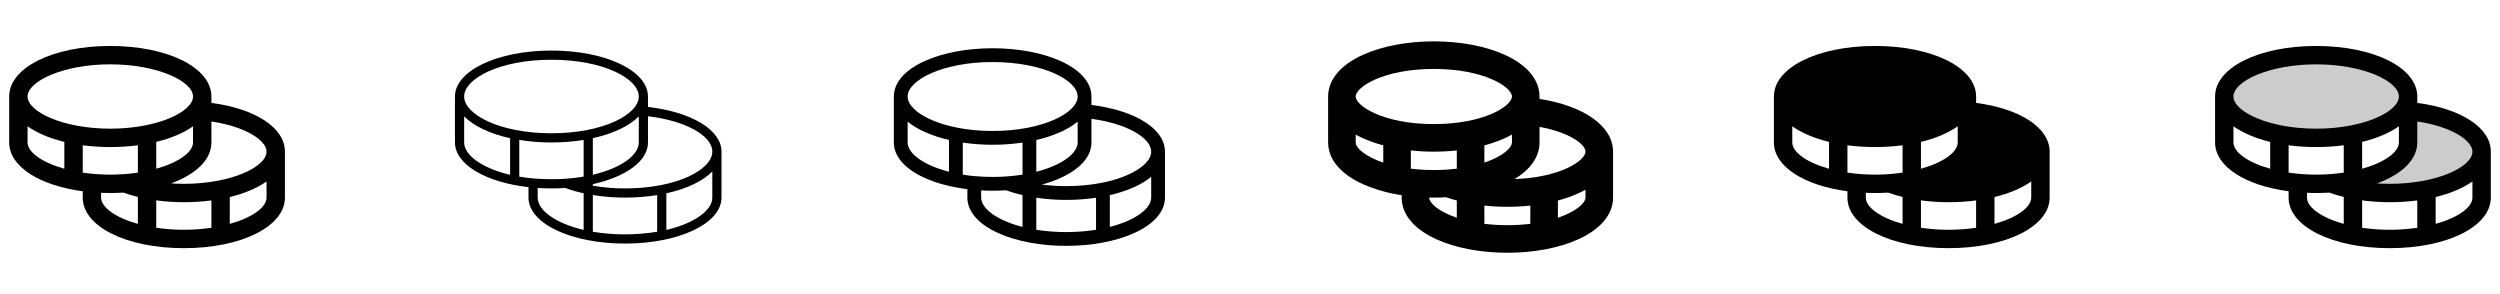 <svg width="272" height="32" viewBox="0 0 272 32" fill="none" xmlns="http://www.w3.org/2000/svg">
<g clip-path="url(#clip0_17_8425)">
<path d="M23 11.196V10.5C23 7.365 18.271 5 12 5C5.729 5 1 7.365 1 10.5V15.5C1 18.111 4.281 20.186 9 20.808V21.5C9 24.635 13.729 27 20 27C26.271 27 31 24.635 31 21.5V16.5C31 13.912 27.823 11.835 23 11.196ZM29 16.5C29 18.152 25.151 20 20 20C19.534 20 19.071 19.984 18.615 19.954C21.311 18.971 23 17.375 23 15.5V13.217C26.734 13.774 29 15.284 29 16.5ZM9 18.781V15.807C9.995 15.937 10.997 16.001 12 16C13.003 16.001 14.005 15.937 15 15.807V18.781C14.007 18.928 13.004 19.001 12 19C10.996 19.001 9.993 18.928 9 18.781ZM21 13.741V15.5C21 16.549 19.449 17.675 17 18.359V15.438C18.614 15.046 19.98 14.464 21 13.741ZM12 7C17.151 7 21 8.848 21 10.5C21 12.152 17.151 14 12 14C6.849 14 3 12.152 3 10.5C3 8.848 6.849 7 12 7ZM3 15.5V13.741C4.02 14.464 5.386 15.046 7 15.438V18.359C4.551 17.675 3 16.549 3 15.5ZM11 21.5V20.979C11.329 20.991 11.661 21 12 21C12.485 21 12.959 20.984 13.424 20.956C13.94 21.141 14.466 21.298 15 21.426V24.359C12.551 23.675 11 22.549 11 21.5ZM17 24.781V21.8C17.994 21.934 18.997 22 20 22C21.003 22.001 22.005 21.937 23 21.808V24.781C21.011 25.073 18.989 25.073 17 24.781ZM25 24.359V21.438C26.614 21.046 27.98 20.464 29 19.741V21.5C29 22.549 27.449 23.675 25 24.359Z" fill="currentColor"/>
<path d="M70.5 11.639V10.5C70.5 7.696 65.888 5.5 60 5.5C54.112 5.5 49.5 7.696 49.5 10.5V15.5C49.5 17.892 52.858 19.84 57.5 20.361V21.5C57.5 24.304 62.112 26.5 68 26.5C73.888 26.5 78.5 24.304 78.5 21.5V16.5C78.5 14.14 75.234 12.171 70.5 11.639ZM77.5 16.5C77.5 18.431 73.683 20.5 68 20.5C66.827 20.502 65.656 20.404 64.5 20.207V20.034C68.076 19.245 70.5 17.534 70.5 15.5V12.646C74.528 13.125 77.5 14.741 77.5 16.5ZM61.524 19.449C61.033 19.483 60.525 19.5 60 19.5C59.316 19.5 58.66 19.469 58.034 19.414H58C57.48 19.366 56.98 19.301 56.5 19.219V15.225C57.657 15.41 58.828 15.502 60 15.5C61.172 15.502 62.343 15.41 63.5 15.225V19.215C62.858 19.325 62.21 19.402 61.56 19.446L61.524 19.449ZM69.5 12.665V15.5C69.5 16.86 67.605 18.288 64.5 19.014V15.034C66.704 14.547 68.469 13.711 69.5 12.665ZM60 6.5C65.683 6.5 69.5 8.569 69.5 10.5C69.5 12.431 65.683 14.5 60 14.5C54.318 14.5 50.5 12.431 50.5 10.5C50.5 8.569 54.318 6.5 60 6.5ZM50.5 15.5V12.665C51.531 13.711 53.296 14.547 55.5 15.04V19.02C52.395 18.288 50.5 16.86 50.5 15.5ZM58.5 21.5V20.45C58.989 20.483 59.49 20.5 60 20.5C60.51 20.5 61.008 20.483 61.5 20.451C62.153 20.689 62.821 20.882 63.5 21.03V25.014C60.395 24.288 58.5 22.86 58.5 21.5ZM64.5 25.215V21.221C65.657 21.408 66.828 21.501 68 21.5C69.172 21.502 70.343 21.41 71.5 21.225V25.215C69.182 25.595 66.818 25.595 64.5 25.215ZM77.5 21.5C77.5 22.86 75.605 24.288 72.5 25.014V21.034C74.704 20.547 76.469 19.711 77.5 18.659V21.5Z" fill="currentColor"/>
<path d="M124.07 12.976C122.679 12.219 120.809 11.674 118.75 11.418V10.5C118.75 8.985 117.552 7.612 115.375 6.634C113.395 5.741 110.775 5.25 108 5.25C105.225 5.25 102.605 5.741 100.625 6.634C98.448 7.612 97.25 8.985 97.25 10.5V15.5C97.25 17.015 98.448 18.387 100.625 19.366C101.936 19.956 103.526 20.366 105.25 20.582V21.5C105.25 23.015 106.448 24.387 108.625 25.366C110.605 26.259 113.225 26.75 116 26.75C118.775 26.75 121.395 26.259 123.375 25.366C125.549 24.387 126.75 23.015 126.75 21.5V16.5C126.75 15.169 125.799 13.918 124.07 12.976ZM123.353 14.294C124.576 14.96 125.25 15.75 125.25 16.5C125.25 18.274 121.451 20.25 116 20.25C115.114 20.25 114.228 20.195 113.349 20.082C114.042 19.897 114.719 19.657 115.375 19.366C117.549 18.387 118.75 17.015 118.75 15.5V12.929C120.55 13.17 122.163 13.645 123.353 14.294ZM109.52 19.198C109.03 19.231 108.52 19.25 108 19.25C107.337 19.25 106.7 19.22 106.09 19.166C106.075 19.165 106.059 19.165 106.044 19.166C105.596 19.125 105.169 19.07 104.75 19.004V15.515C105.826 15.673 106.912 15.751 108 15.75C109.088 15.751 110.174 15.673 111.25 15.515V19C110.708 19.086 110.136 19.152 109.539 19.195L109.52 19.198ZM117.25 13.236V15.5C117.25 16.692 115.531 17.975 112.75 18.689V15.231C113.651 15.028 114.53 14.738 115.375 14.366C116.047 14.074 116.678 13.694 117.25 13.236ZM108 6.75C113.451 6.75 117.25 8.726 117.25 10.5C117.25 12.274 113.451 14.25 108 14.25C102.549 14.25 98.75 12.274 98.75 10.5C98.75 8.726 102.549 6.75 108 6.75ZM98.75 15.5V13.236C99.323 13.693 99.953 14.071 100.625 14.361C101.47 14.733 102.349 15.023 103.25 15.226V18.684C100.469 17.975 98.75 16.692 98.75 15.5ZM106.75 21.5V20.715C107.163 20.738 107.579 20.75 108 20.75C108.493 20.75 108.978 20.735 109.458 20.704C110.044 20.915 110.642 21.091 111.25 21.23V24.689C108.469 23.975 106.75 22.692 106.75 21.5ZM112.75 25V21.512C113.826 21.671 114.912 21.75 116 21.75C117.088 21.751 118.174 21.673 119.25 21.515V25C117.096 25.333 114.904 25.333 112.75 25ZM120.75 24.689V21.231C121.651 21.028 122.53 20.738 123.375 20.366C124.047 20.076 124.678 19.698 125.25 19.241V21.5C125.25 22.692 123.531 23.975 120.75 24.689Z" fill="currentColor"/>
<path d="M167.5 10.764V10.5C167.5 8.672 166.146 7.056 163.686 5.95C161.609 5.015 158.875 4.5 156 4.5C153.125 4.5 150.391 5.015 148.314 5.95C145.854 7.056 144.5 8.672 144.5 10.5V15.5C144.5 17.328 145.854 18.944 148.314 20.05C149.651 20.628 151.058 21.027 152.5 21.235V21.5C152.5 23.328 153.854 24.944 156.314 26.05C158.391 26.985 161.125 27.5 164 27.5C166.875 27.5 169.609 26.985 171.686 26.05C174.146 24.944 175.5 23.328 175.5 21.5V16.5C175.5 13.732 172.339 11.51 167.5 10.764ZM172.5 16.5C172.5 17.469 169.779 19.31 164.774 19.485C166.541 18.425 167.5 17.038 167.5 15.5V13.805C170.735 14.394 172.5 15.685 172.5 16.5ZM157.421 18.454C156.968 18.484 156.494 18.5 156 18.5C155.365 18.5 154.764 18.473 154.196 18.424C154.149 18.418 154.101 18.414 154.054 18.413C153.865 18.395 153.679 18.375 153.5 18.352V16.366C154.33 16.456 155.165 16.5 156 16.5C156.835 16.5 157.67 16.456 158.5 16.366V18.352C158.189 18.39 157.866 18.422 157.531 18.446C157.5 18.448 157.458 18.45 157.421 18.454ZM164.5 14.643V15.5C164.5 16.098 163.465 17.026 161.5 17.692V15.818C162.248 15.621 162.979 15.365 163.686 15.051C163.973 14.922 164.244 14.786 164.5 14.643ZM156 7.5C161.5 7.5 164.5 9.481 164.5 10.5C164.5 11.519 161.5 13.5 156 13.5C150.5 13.5 147.5 11.519 147.5 10.5C147.5 9.481 150.5 7.5 156 7.5ZM147.5 15.5V14.643C147.757 14.785 148.028 14.921 148.314 15.05C149.021 15.364 149.752 15.62 150.5 15.816V17.691C148.535 17.026 147.5 16.098 147.5 15.5ZM155.5 21.5C155.666 21.5 155.833 21.5 156 21.5C156.453 21.5 156.902 21.487 157.346 21.46C157.717 21.591 158.102 21.71 158.5 21.817V23.692C156.535 23.026 155.5 22.098 155.5 21.5ZM161.5 24.352V22.367C162.33 22.456 163.165 22.501 164 22.5C164.835 22.5 165.67 22.456 166.5 22.366V24.352C164.839 24.549 163.161 24.549 161.5 24.352ZM169.5 23.692V21.817C170.248 21.621 170.979 21.365 171.686 21.051C171.973 20.923 172.244 20.787 172.5 20.644V21.5C172.5 22.098 171.465 23.026 169.5 23.692Z" fill="currentColor"/>
<path d="M215 11.196V10.5C215 7.365 210.271 5 204 5C197.729 5 193 7.365 193 10.5V15.5C193 18.111 196.281 20.186 201 20.808V21.5C201 24.635 205.729 27 212 27C218.271 27 223 24.635 223 21.5V16.5C223 13.912 219.823 11.835 215 11.196ZM199 18.359C196.551 17.675 195 16.549 195 15.5V13.741C196.02 14.464 197.386 15.046 199 15.438V18.359ZM209 15.438C210.614 15.046 211.98 14.464 213 13.741V15.5C213 16.549 211.449 17.675 209 18.359V15.438ZM207 24.359C204.551 23.675 203 22.549 203 21.5V20.979C203.329 20.991 203.661 21 204 21C204.485 21 204.959 20.984 205.424 20.956C205.94 21.141 206.467 21.298 207 21.426V24.359ZM207 18.781C206.007 18.928 205.004 19.001 204 19C202.996 19.001 201.993 18.928 201 18.781V15.807C201.995 15.937 202.997 16.001 204 16C205.003 16.001 206.005 15.937 207 15.807V18.781ZM215 24.781C213.011 25.073 210.989 25.073 209 24.781V21.8C209.994 21.934 210.997 22 212 22C213.003 22.001 214.005 21.937 215 21.808V24.781ZM221 21.5C221 22.549 219.449 23.675 217 24.359V21.438C218.614 21.046 219.98 20.464 221 19.741V21.5Z" fill="currentColor"/>
<path opacity="0.2" d="M270 16.5C270 18.985 265.522 21 260 21C257.55 21 255.305 20.604 253.566 19.945C258.345 19.606 262 17.75 262 15.5V12.09C266.565 12.508 270 14.322 270 16.5ZM262 10.5C262 8.015 257.523 6 252 6C246.477 6 242 8.015 242 10.5C242 12.985 246.477 15 252 15C257.523 15 262 12.985 262 10.5Z" fill="currentColor"/>
<path d="M263 11.196V10.5C263 7.365 258.271 5 252 5C245.729 5 241 7.365 241 10.5V15.5C241 18.111 244.281 20.186 249 20.808V21.5C249 24.635 253.729 27 260 27C266.271 27 271 24.635 271 21.5V16.5C271 13.912 267.823 11.835 263 11.196ZM269 16.5C269 18.152 265.151 20 260 20C259.534 20 259.071 19.984 258.615 19.954C261.311 18.971 263 17.375 263 15.5V13.217C266.734 13.774 269 15.284 269 16.5ZM249 18.781V15.807C249.995 15.937 250.997 16.001 252 16C253.003 16.001 254.005 15.937 255 15.807V18.781C254.007 18.928 253.004 19.001 252 19C250.996 19.001 249.993 18.928 249 18.781ZM261 13.741V15.5C261 16.549 259.449 17.675 257 18.359V15.438C258.614 15.046 259.98 14.464 261 13.741ZM252 7C257.151 7 261 8.848 261 10.5C261 12.152 257.151 14 252 14C246.849 14 243 12.152 243 10.5C243 8.848 246.849 7 252 7ZM243 15.5V13.741C244.02 14.464 245.386 15.046 247 15.438V18.359C244.551 17.675 243 16.549 243 15.5ZM251 21.5V20.979C251.329 20.991 251.661 21 252 21C252.485 21 252.959 20.984 253.424 20.956C253.94 21.141 254.467 21.298 255 21.426V24.359C252.551 23.675 251 22.549 251 21.5ZM257 24.781V21.8C257.994 21.934 258.997 22 260 22C261.003 22.001 262.005 21.937 263 21.808V24.781C261.011 25.073 258.989 25.073 257 24.781ZM265 24.359V21.438C266.614 21.046 267.98 20.464 269 19.741V21.5C269 22.549 267.449 23.675 265 24.359Z" fill="currentColor"/>
</g>
<defs>
<clipPath id="clip0_17_8425">
<rect width="272" height="32" rx="5" fill="white"/>
</clipPath>
</defs>
</svg>
